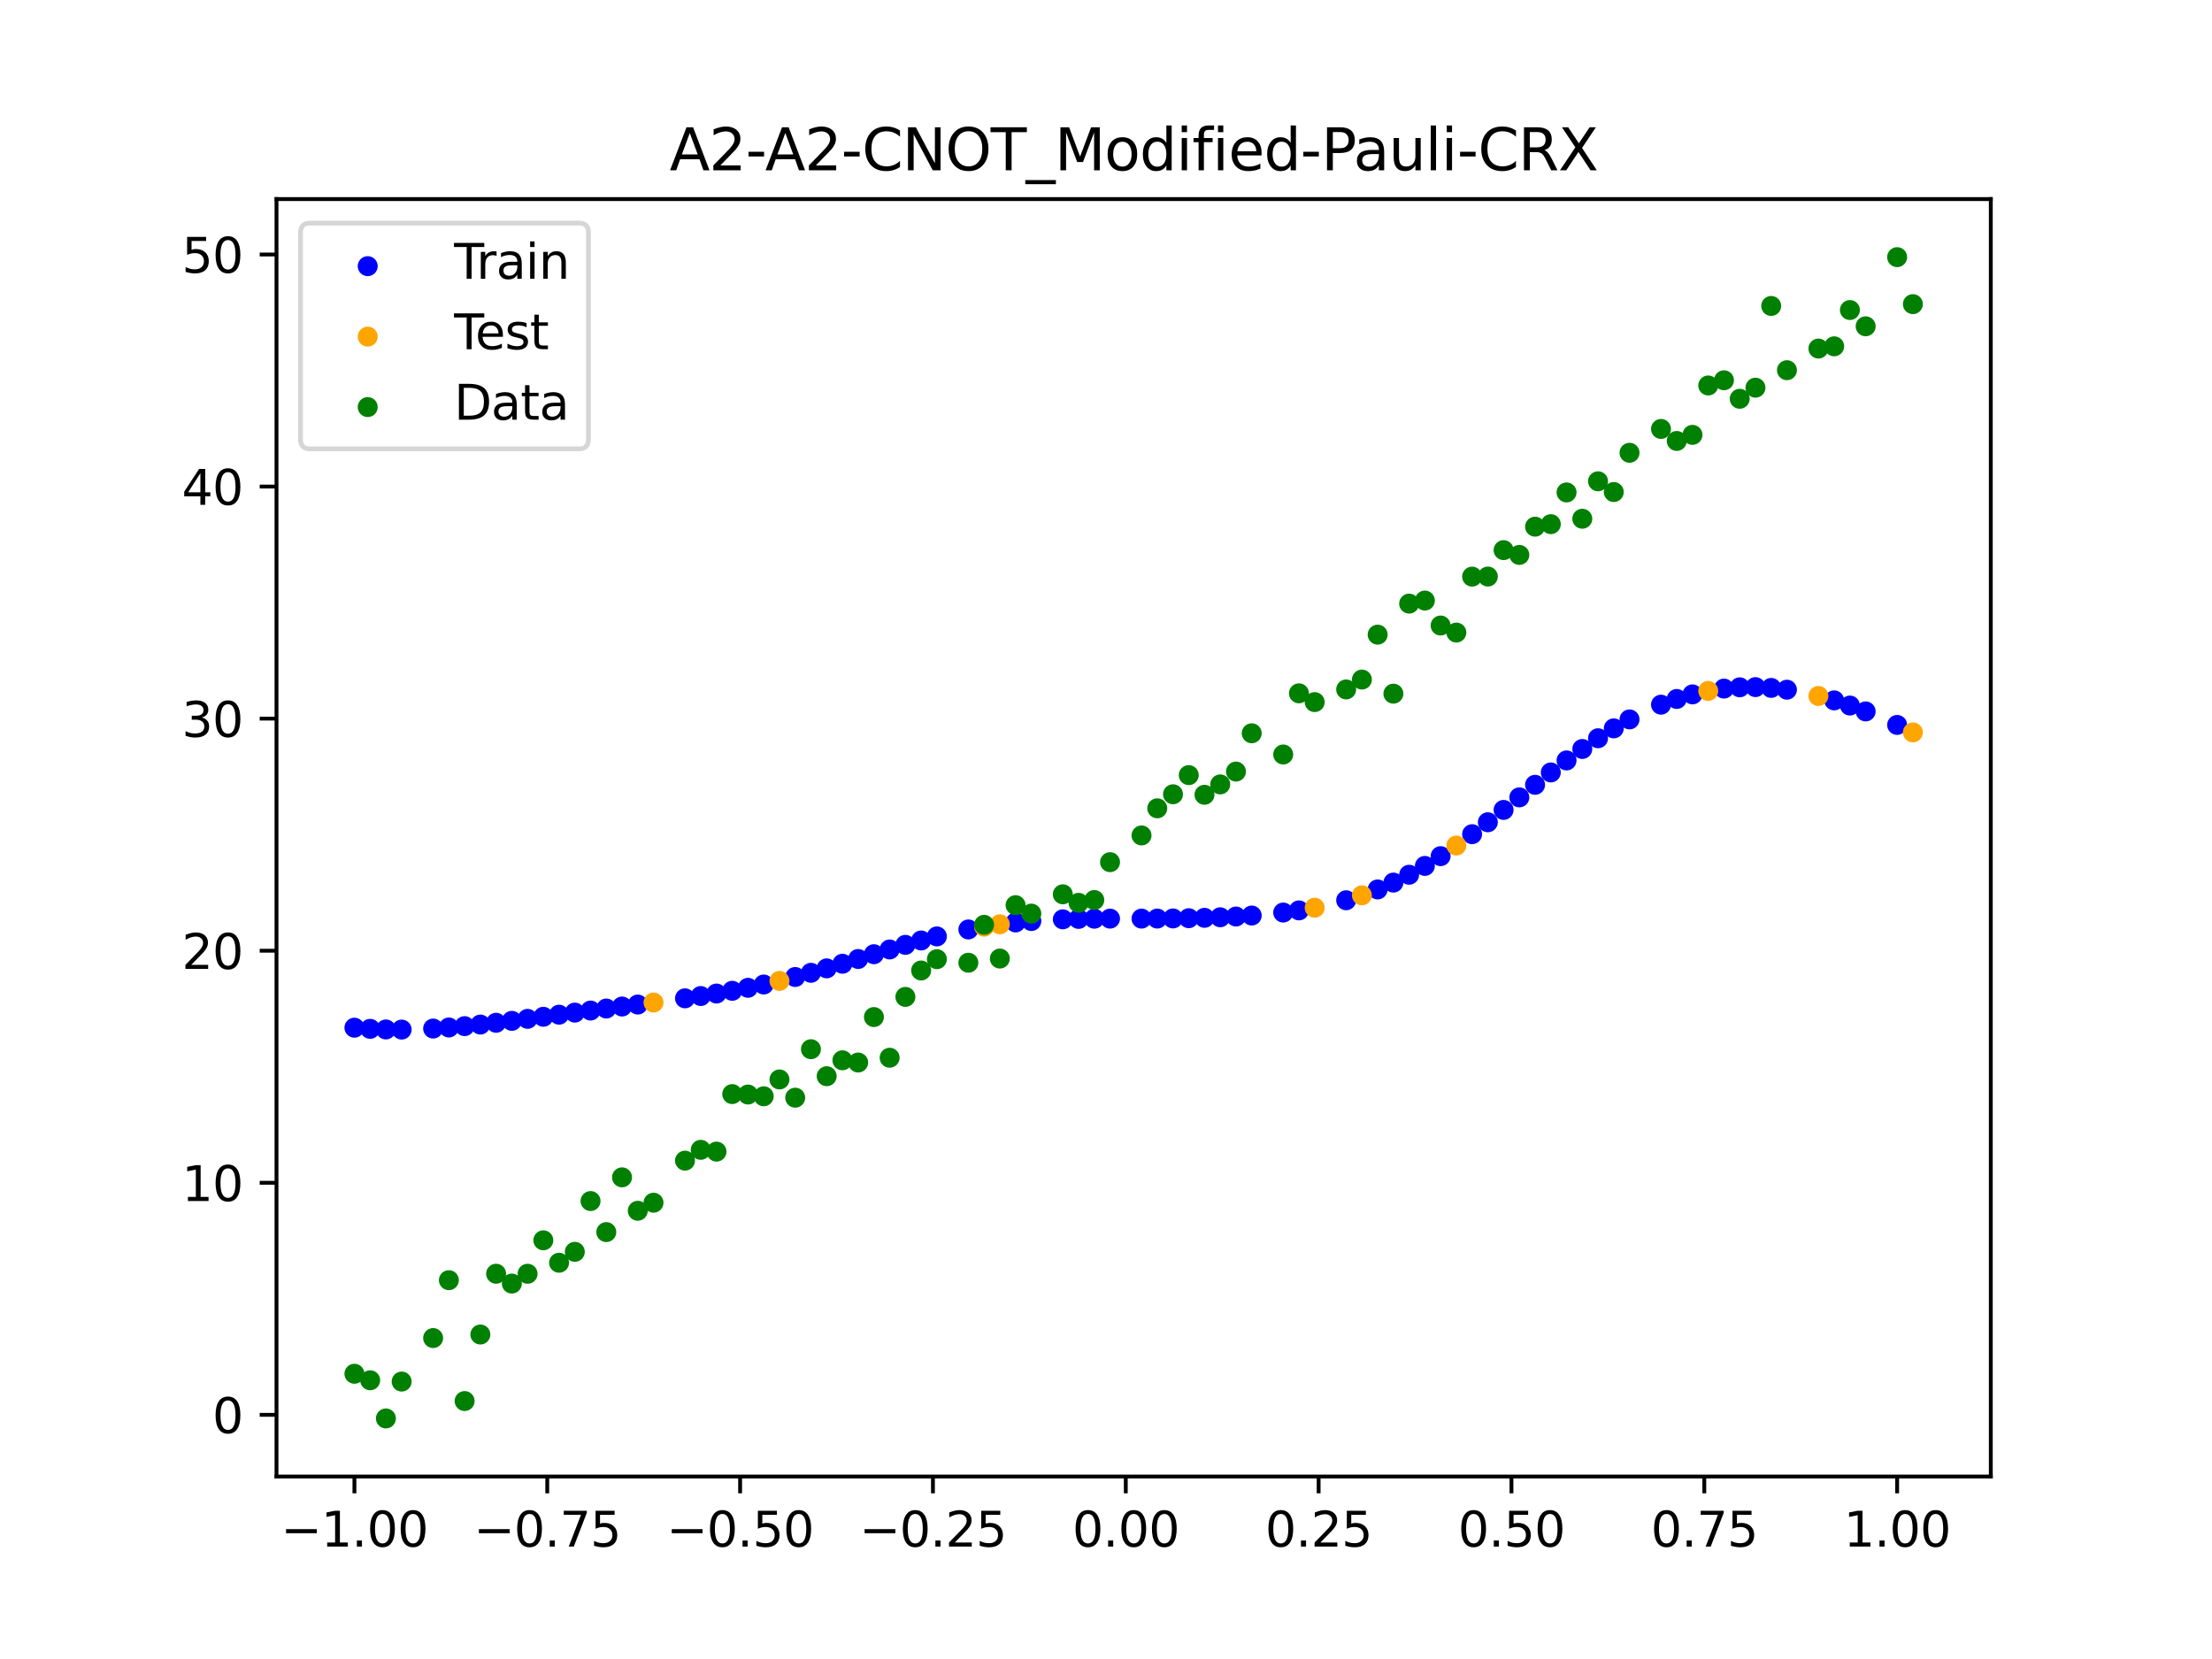<?xml version="1.0" encoding="utf-8" standalone="no"?>
<!DOCTYPE svg PUBLIC "-//W3C//DTD SVG 1.1//EN"
  "http://www.w3.org/Graphics/SVG/1.1/DTD/svg11.dtd">
<svg xmlns:xlink="http://www.w3.org/1999/xlink" width="460.8pt" height="345.6pt" viewBox="0 0 460.8 345.6" xmlns="http://www.w3.org/2000/svg" version="1.1">
 <defs>
  <style type="text/css">*{stroke-linejoin: round; stroke-linecap: butt}</style>
 </defs>
 <g id="figure_1">
  <g id="patch_1">
   <path d="M 0 345.6 
L 460.8 345.6 
L 460.8 0 
L 0 0 
z
" style="fill: #ffffff"/>
  </g>
  <g id="axes_1">
   <g id="patch_2">
    <path d="M 57.6 307.584 
L 414.72 307.584 
L 414.72 41.472 
L 57.6 41.472 
z
" style="fill: #ffffff"/>
   </g>
   <g id="PathCollection_1">
    <defs>
     <path id="m5cc38543f6" d="M 0 1.581 
C 0.419 1.581 0.822 1.415 1.118 1.118 
C 1.415 0.822 1.581 0.419 1.581 0 
C 1.581 -0.419 1.415 -0.822 1.118 -1.118 
C 0.822 -1.415 0.419 -1.581 0 -1.581 
C -0.419 -1.581 -0.822 -1.415 -1.118 -1.118 
C -1.415 -0.822 -1.581 -0.419 -1.581 0 
C -1.581 0.419 -1.415 0.822 -1.118 1.118 
C -0.822 1.415 -0.419 1.581 0 1.581 
z
" style="stroke: #0000ff"/>
    </defs>
    <g clip-path="url(#p3a011a8511)">
     <use xlink:href="#m5cc38543f6" x="145.978" y="207.491" style="fill: #0000ff; stroke: #0000ff"/>
     <use xlink:href="#m5cc38543f6" x="323.062" y="160.913" style="fill: #0000ff; stroke: #0000ff"/>
     <use xlink:href="#m5cc38543f6" x="267.314" y="190.099" style="fill: #0000ff; stroke: #0000ff"/>
     <use xlink:href="#m5cc38543f6" x="270.593" y="189.653" style="fill: #0000ff; stroke: #0000ff"/>
     <use xlink:href="#m5cc38543f6" x="329.621" y="156.028" style="fill: #0000ff; stroke: #0000ff"/>
     <use xlink:href="#m5cc38543f6" x="221.403" y="191.512" style="fill: #0000ff; stroke: #0000ff"/>
     <use xlink:href="#m5cc38543f6" x="260.755" y="190.722" style="fill: #0000ff; stroke: #0000ff"/>
     <use xlink:href="#m5cc38543f6" x="385.37" y="146.978" style="fill: #0000ff; stroke: #0000ff"/>
     <use xlink:href="#m5cc38543f6" x="237.8" y="191.363" style="fill: #0000ff; stroke: #0000ff"/>
     <use xlink:href="#m5cc38543f6" x="313.224" y="168.722" style="fill: #0000ff; stroke: #0000ff"/>
     <use xlink:href="#m5cc38543f6" x="336.18" y="151.73" style="fill: #0000ff; stroke: #0000ff"/>
     <use xlink:href="#m5cc38543f6" x="254.196" y="191.086" style="fill: #0000ff; stroke: #0000ff"/>
     <use xlink:href="#m5cc38543f6" x="349.297" y="145.607" style="fill: #0000ff; stroke: #0000ff"/>
     <use xlink:href="#m5cc38543f6" x="182.051" y="198.779" style="fill: #0000ff; stroke: #0000ff"/>
     <use xlink:href="#m5cc38543f6" x="250.917" y="191.2" style="fill: #0000ff; stroke: #0000ff"/>
     <use xlink:href="#m5cc38543f6" x="280.431" y="187.54" style="fill: #0000ff; stroke: #0000ff"/>
     <use xlink:href="#m5cc38543f6" x="103.347" y="213.063" style="fill: #0000ff; stroke: #0000ff"/>
     <use xlink:href="#m5cc38543f6" x="126.302" y="210.095" style="fill: #0000ff; stroke: #0000ff"/>
     <use xlink:href="#m5cc38543f6" x="123.023" y="210.516" style="fill: #0000ff; stroke: #0000ff"/>
     <use xlink:href="#m5cc38543f6" x="116.464" y="211.378" style="fill: #0000ff; stroke: #0000ff"/>
     <use xlink:href="#m5cc38543f6" x="306.666" y="173.776" style="fill: #0000ff; stroke: #0000ff"/>
     <use xlink:href="#m5cc38543f6" x="211.565" y="192.162" style="fill: #0000ff; stroke: #0000ff"/>
     <use xlink:href="#m5cc38543f6" x="155.816" y="205.778" style="fill: #0000ff; stroke: #0000ff"/>
     <use xlink:href="#m5cc38543f6" x="77.112" y="214.327" style="fill: #0000ff; stroke: #0000ff"/>
     <use xlink:href="#m5cc38543f6" x="244.358" y="191.328" style="fill: #0000ff; stroke: #0000ff"/>
     <use xlink:href="#m5cc38543f6" x="362.415" y="143.182" style="fill: #0000ff; stroke: #0000ff"/>
     <use xlink:href="#m5cc38543f6" x="382.091" y="145.901" style="fill: #0000ff; stroke: #0000ff"/>
     <use xlink:href="#m5cc38543f6" x="96.788" y="213.764" style="fill: #0000ff; stroke: #0000ff"/>
     <use xlink:href="#m5cc38543f6" x="201.727" y="193.62" style="fill: #0000ff; stroke: #0000ff"/>
     <use xlink:href="#m5cc38543f6" x="119.743" y="210.945" style="fill: #0000ff; stroke: #0000ff"/>
     <use xlink:href="#m5cc38543f6" x="149.258" y="206.972" style="fill: #0000ff; stroke: #0000ff"/>
     <use xlink:href="#m5cc38543f6" x="300.107" y="178.352" style="fill: #0000ff; stroke: #0000ff"/>
     <use xlink:href="#m5cc38543f6" x="293.548" y="182.225" style="fill: #0000ff; stroke: #0000ff"/>
     <use xlink:href="#m5cc38543f6" x="231.241" y="191.366" style="fill: #0000ff; stroke: #0000ff"/>
     <use xlink:href="#m5cc38543f6" x="109.905" y="212.245" style="fill: #0000ff; stroke: #0000ff"/>
     <use xlink:href="#m5cc38543f6" x="165.654" y="203.526" style="fill: #0000ff; stroke: #0000ff"/>
     <use xlink:href="#m5cc38543f6" x="319.783" y="163.491" style="fill: #0000ff; stroke: #0000ff"/>
     <use xlink:href="#m5cc38543f6" x="368.973" y="143.305" style="fill: #0000ff; stroke: #0000ff"/>
     <use xlink:href="#m5cc38543f6" x="316.504" y="166.108" style="fill: #0000ff; stroke: #0000ff"/>
     <use xlink:href="#m5cc38543f6" x="257.476" y="190.93" style="fill: #0000ff; stroke: #0000ff"/>
     <use xlink:href="#m5cc38543f6" x="172.213" y="201.728" style="fill: #0000ff; stroke: #0000ff"/>
     <use xlink:href="#m5cc38543f6" x="346.018" y="146.796" style="fill: #0000ff; stroke: #0000ff"/>
     <use xlink:href="#m5cc38543f6" x="80.391" y="214.455" style="fill: #0000ff; stroke: #0000ff"/>
     <use xlink:href="#m5cc38543f6" x="372.253" y="143.675" style="fill: #0000ff; stroke: #0000ff"/>
     <use xlink:href="#m5cc38543f6" x="168.934" y="202.653" style="fill: #0000ff; stroke: #0000ff"/>
     <use xlink:href="#m5cc38543f6" x="195.168" y="195.071" style="fill: #0000ff; stroke: #0000ff"/>
     <use xlink:href="#m5cc38543f6" x="152.537" y="206.403" style="fill: #0000ff; stroke: #0000ff"/>
     <use xlink:href="#m5cc38543f6" x="73.833" y="214.087" style="fill: #0000ff; stroke: #0000ff"/>
     <use xlink:href="#m5cc38543f6" x="290.269" y="183.859" style="fill: #0000ff; stroke: #0000ff"/>
     <use xlink:href="#m5cc38543f6" x="175.492" y="200.765" style="fill: #0000ff; stroke: #0000ff"/>
     <use xlink:href="#m5cc38543f6" x="241.079" y="191.353" style="fill: #0000ff; stroke: #0000ff"/>
     <use xlink:href="#m5cc38543f6" x="296.828" y="180.386" style="fill: #0000ff; stroke: #0000ff"/>
     <use xlink:href="#m5cc38543f6" x="227.962" y="191.383" style="fill: #0000ff; stroke: #0000ff"/>
     <use xlink:href="#m5cc38543f6" x="395.208" y="151.014" style="fill: #0000ff; stroke: #0000ff"/>
     <use xlink:href="#m5cc38543f6" x="178.772" y="199.776" style="fill: #0000ff; stroke: #0000ff"/>
     <use xlink:href="#m5cc38543f6" x="142.699" y="207.97" style="fill: #0000ff; stroke: #0000ff"/>
     <use xlink:href="#m5cc38543f6" x="132.861" y="209.265" style="fill: #0000ff; stroke: #0000ff"/>
     <use xlink:href="#m5cc38543f6" x="188.61" y="196.832" style="fill: #0000ff; stroke: #0000ff"/>
     <use xlink:href="#m5cc38543f6" x="100.067" y="213.433" style="fill: #0000ff; stroke: #0000ff"/>
     <use xlink:href="#m5cc38543f6" x="359.135" y="143.445" style="fill: #0000ff; stroke: #0000ff"/>
     <use xlink:href="#m5cc38543f6" x="214.844" y="191.867" style="fill: #0000ff; stroke: #0000ff"/>
     <use xlink:href="#m5cc38543f6" x="365.694" y="143.138" style="fill: #0000ff; stroke: #0000ff"/>
     <use xlink:href="#m5cc38543f6" x="90.229" y="214.265" style="fill: #0000ff; stroke: #0000ff"/>
     <use xlink:href="#m5cc38543f6" x="352.577" y="144.653" style="fill: #0000ff; stroke: #0000ff"/>
     <use xlink:href="#m5cc38543f6" x="129.581" y="209.678" style="fill: #0000ff; stroke: #0000ff"/>
     <use xlink:href="#m5cc38543f6" x="339.459" y="149.867" style="fill: #0000ff; stroke: #0000ff"/>
     <use xlink:href="#m5cc38543f6" x="185.33" y="197.791" style="fill: #0000ff; stroke: #0000ff"/>
     <use xlink:href="#m5cc38543f6" x="326.342" y="158.413" style="fill: #0000ff; stroke: #0000ff"/>
     <use xlink:href="#m5cc38543f6" x="388.649" y="148.2" style="fill: #0000ff; stroke: #0000ff"/>
     <use xlink:href="#m5cc38543f6" x="159.096" y="205.091" style="fill: #0000ff; stroke: #0000ff"/>
     <use xlink:href="#m5cc38543f6" x="83.671" y="214.481" style="fill: #0000ff; stroke: #0000ff"/>
     <use xlink:href="#m5cc38543f6" x="224.682" y="191.426" style="fill: #0000ff; stroke: #0000ff"/>
     <use xlink:href="#m5cc38543f6" x="113.185" y="211.814" style="fill: #0000ff; stroke: #0000ff"/>
     <use xlink:href="#m5cc38543f6" x="93.509" y="214.045" style="fill: #0000ff; stroke: #0000ff"/>
     <use xlink:href="#m5cc38543f6" x="106.626" y="212.664" style="fill: #0000ff; stroke: #0000ff"/>
     <use xlink:href="#m5cc38543f6" x="247.638" y="191.279" style="fill: #0000ff; stroke: #0000ff"/>
     <use xlink:href="#m5cc38543f6" x="309.945" y="171.291" style="fill: #0000ff; stroke: #0000ff"/>
     <use xlink:href="#m5cc38543f6" x="286.99" y="185.286" style="fill: #0000ff; stroke: #0000ff"/>
     <use xlink:href="#m5cc38543f6" x="191.889" y="195.92" style="fill: #0000ff; stroke: #0000ff"/>
     <use xlink:href="#m5cc38543f6" x="332.9" y="153.791" style="fill: #0000ff; stroke: #0000ff"/>
    </g>
   </g>
   <g id="PathCollection_2">
    <defs>
     <path id="mfb4b587a66" d="M 0 1.581 
C 0.419 1.581 0.822 1.415 1.118 1.118 
C 1.415 0.822 1.581 0.419 1.581 0 
C 1.581 -0.419 1.415 -0.822 1.118 -1.118 
C 0.822 -1.415 0.419 -1.581 0 -1.581 
C -0.419 -1.581 -0.822 -1.415 -1.118 -1.118 
C -1.415 -0.822 -1.581 -0.419 -1.581 0 
C -1.581 0.419 -1.415 0.822 -1.118 1.118 
C -0.822 1.415 -0.419 1.581 0 1.581 
z
" style="stroke: #ffa500"/>
    </defs>
    <g clip-path="url(#p3a011a8511)">
     <use xlink:href="#mfb4b587a66" x="205.006" y="193.035" style="fill: #ffa500; stroke: #ffa500"/>
     <use xlink:href="#mfb4b587a66" x="162.375" y="204.34" style="fill: #ffa500; stroke: #ffa500"/>
     <use xlink:href="#mfb4b587a66" x="208.286" y="192.55" style="fill: #ffa500; stroke: #ffa500"/>
     <use xlink:href="#mfb4b587a66" x="283.71" y="186.509" style="fill: #ffa500; stroke: #ffa500"/>
     <use xlink:href="#mfb4b587a66" x="378.811" y="144.984" style="fill: #ffa500; stroke: #ffa500"/>
     <use xlink:href="#mfb4b587a66" x="136.14" y="208.847" style="fill: #ffa500; stroke: #ffa500"/>
     <use xlink:href="#mfb4b587a66" x="355.856" y="143.934" style="fill: #ffa500; stroke: #ffa500"/>
     <use xlink:href="#mfb4b587a66" x="273.872" y="189.092" style="fill: #ffa500; stroke: #ffa500"/>
     <use xlink:href="#mfb4b587a66" x="303.386" y="176.14" style="fill: #ffa500; stroke: #ffa500"/>
     <use xlink:href="#mfb4b587a66" x="398.487" y="152.57" style="fill: #ffa500; stroke: #ffa500"/>
    </g>
   </g>
   <g id="PathCollection_3">
    <defs>
     <path id="m5d4676bceb" d="M 0 1.581 
C 0.419 1.581 0.822 1.415 1.118 1.118 
C 1.415 0.822 1.581 0.419 1.581 0 
C 1.581 -0.419 1.415 -0.822 1.118 -1.118 
C 0.822 -1.415 0.419 -1.581 0 -1.581 
C -0.419 -1.581 -0.822 -1.415 -1.118 -1.118 
C -1.415 -0.822 -1.581 -0.419 -1.581 0 
C -1.581 0.419 -1.415 0.822 -1.118 1.118 
C -0.822 1.415 -0.419 1.581 0 1.581 
z
" style="stroke: #008000"/>
    </defs>
    <g clip-path="url(#p3a011a8511)">
     <use xlink:href="#m5d4676bceb" x="145.978" y="239.529" style="fill: #008000; stroke: #008000"/>
     <use xlink:href="#m5d4676bceb" x="323.062" y="109.191" style="fill: #008000; stroke: #008000"/>
     <use xlink:href="#m5d4676bceb" x="267.314" y="157.174" style="fill: #008000; stroke: #008000"/>
     <use xlink:href="#m5d4676bceb" x="270.593" y="144.432" style="fill: #008000; stroke: #008000"/>
     <use xlink:href="#m5d4676bceb" x="329.621" y="108.064" style="fill: #008000; stroke: #008000"/>
     <use xlink:href="#m5d4676bceb" x="221.403" y="186.297" style="fill: #008000; stroke: #008000"/>
     <use xlink:href="#m5d4676bceb" x="260.755" y="152.753" style="fill: #008000; stroke: #008000"/>
     <use xlink:href="#m5d4676bceb" x="385.37" y="64.585" style="fill: #008000; stroke: #008000"/>
     <use xlink:href="#m5d4676bceb" x="237.8" y="174.037" style="fill: #008000; stroke: #008000"/>
     <use xlink:href="#m5d4676bceb" x="313.224" y="114.603" style="fill: #008000; stroke: #008000"/>
     <use xlink:href="#m5d4676bceb" x="336.18" y="102.499" style="fill: #008000; stroke: #008000"/>
     <use xlink:href="#m5d4676bceb" x="254.196" y="163.405" style="fill: #008000; stroke: #008000"/>
     <use xlink:href="#m5d4676bceb" x="349.297" y="91.859" style="fill: #008000; stroke: #008000"/>
     <use xlink:href="#m5d4676bceb" x="182.051" y="211.87" style="fill: #008000; stroke: #008000"/>
     <use xlink:href="#m5d4676bceb" x="250.917" y="165.566" style="fill: #008000; stroke: #008000"/>
     <use xlink:href="#m5d4676bceb" x="280.431" y="143.622" style="fill: #008000; stroke: #008000"/>
     <use xlink:href="#m5d4676bceb" x="103.347" y="265.342" style="fill: #008000; stroke: #008000"/>
     <use xlink:href="#m5d4676bceb" x="126.302" y="256.668" style="fill: #008000; stroke: #008000"/>
     <use xlink:href="#m5d4676bceb" x="123.023" y="250.202" style="fill: #008000; stroke: #008000"/>
     <use xlink:href="#m5d4676bceb" x="116.464" y="263.053" style="fill: #008000; stroke: #008000"/>
     <use xlink:href="#m5d4676bceb" x="306.666" y="120.12" style="fill: #008000; stroke: #008000"/>
     <use xlink:href="#m5d4676bceb" x="211.565" y="188.561" style="fill: #008000; stroke: #008000"/>
     <use xlink:href="#m5d4676bceb" x="155.816" y="228.009" style="fill: #008000; stroke: #008000"/>
     <use xlink:href="#m5d4676bceb" x="77.112" y="287.537" style="fill: #008000; stroke: #008000"/>
     <use xlink:href="#m5d4676bceb" x="244.358" y="165.462" style="fill: #008000; stroke: #008000"/>
     <use xlink:href="#m5d4676bceb" x="362.415" y="83.074" style="fill: #008000; stroke: #008000"/>
     <use xlink:href="#m5d4676bceb" x="382.091" y="72.145" style="fill: #008000; stroke: #008000"/>
     <use xlink:href="#m5d4676bceb" x="96.788" y="291.863" style="fill: #008000; stroke: #008000"/>
     <use xlink:href="#m5d4676bceb" x="201.727" y="200.555" style="fill: #008000; stroke: #008000"/>
     <use xlink:href="#m5d4676bceb" x="119.743" y="260.777" style="fill: #008000; stroke: #008000"/>
     <use xlink:href="#m5d4676bceb" x="149.258" y="239.901" style="fill: #008000; stroke: #008000"/>
     <use xlink:href="#m5d4676bceb" x="300.107" y="130.306" style="fill: #008000; stroke: #008000"/>
     <use xlink:href="#m5d4676bceb" x="293.548" y="125.746" style="fill: #008000; stroke: #008000"/>
     <use xlink:href="#m5d4676bceb" x="231.241" y="179.605" style="fill: #008000; stroke: #008000"/>
     <use xlink:href="#m5d4676bceb" x="109.905" y="265.348" style="fill: #008000; stroke: #008000"/>
     <use xlink:href="#m5d4676bceb" x="165.654" y="228.669" style="fill: #008000; stroke: #008000"/>
     <use xlink:href="#m5d4676bceb" x="319.783" y="109.715" style="fill: #008000; stroke: #008000"/>
     <use xlink:href="#m5d4676bceb" x="368.973" y="63.734" style="fill: #008000; stroke: #008000"/>
     <use xlink:href="#m5d4676bceb" x="316.504" y="115.599" style="fill: #008000; stroke: #008000"/>
     <use xlink:href="#m5d4676bceb" x="257.476" y="160.733" style="fill: #008000; stroke: #008000"/>
     <use xlink:href="#m5d4676bceb" x="172.213" y="224.194" style="fill: #008000; stroke: #008000"/>
     <use xlink:href="#m5d4676bceb" x="346.018" y="89.354" style="fill: #008000; stroke: #008000"/>
     <use xlink:href="#m5d4676bceb" x="80.391" y="295.488" style="fill: #008000; stroke: #008000"/>
     <use xlink:href="#m5d4676bceb" x="372.253" y="77.119" style="fill: #008000; stroke: #008000"/>
     <use xlink:href="#m5d4676bceb" x="168.934" y="218.569" style="fill: #008000; stroke: #008000"/>
     <use xlink:href="#m5d4676bceb" x="195.168" y="199.815" style="fill: #008000; stroke: #008000"/>
     <use xlink:href="#m5d4676bceb" x="152.537" y="227.917" style="fill: #008000; stroke: #008000"/>
     <use xlink:href="#m5d4676bceb" x="73.833" y="286.179" style="fill: #008000; stroke: #008000"/>
     <use xlink:href="#m5d4676bceb" x="290.269" y="144.503" style="fill: #008000; stroke: #008000"/>
     <use xlink:href="#m5d4676bceb" x="175.492" y="220.878" style="fill: #008000; stroke: #008000"/>
     <use xlink:href="#m5d4676bceb" x="241.079" y="168.385" style="fill: #008000; stroke: #008000"/>
     <use xlink:href="#m5d4676bceb" x="296.828" y="125.107" style="fill: #008000; stroke: #008000"/>
     <use xlink:href="#m5d4676bceb" x="227.962" y="187.489" style="fill: #008000; stroke: #008000"/>
     <use xlink:href="#m5d4676bceb" x="395.208" y="53.568" style="fill: #008000; stroke: #008000"/>
     <use xlink:href="#m5d4676bceb" x="178.772" y="221.344" style="fill: #008000; stroke: #008000"/>
     <use xlink:href="#m5d4676bceb" x="142.699" y="241.781" style="fill: #008000; stroke: #008000"/>
     <use xlink:href="#m5d4676bceb" x="132.861" y="252.224" style="fill: #008000; stroke: #008000"/>
     <use xlink:href="#m5d4676bceb" x="188.61" y="207.669" style="fill: #008000; stroke: #008000"/>
     <use xlink:href="#m5d4676bceb" x="100.067" y="278.004" style="fill: #008000; stroke: #008000"/>
     <use xlink:href="#m5d4676bceb" x="359.135" y="79.219" style="fill: #008000; stroke: #008000"/>
     <use xlink:href="#m5d4676bceb" x="214.844" y="190.32" style="fill: #008000; stroke: #008000"/>
     <use xlink:href="#m5d4676bceb" x="365.694" y="80.761" style="fill: #008000; stroke: #008000"/>
     <use xlink:href="#m5d4676bceb" x="90.229" y="278.74" style="fill: #008000; stroke: #008000"/>
     <use xlink:href="#m5d4676bceb" x="352.577" y="90.59" style="fill: #008000; stroke: #008000"/>
     <use xlink:href="#m5d4676bceb" x="129.581" y="245.264" style="fill: #008000; stroke: #008000"/>
     <use xlink:href="#m5d4676bceb" x="339.459" y="94.322" style="fill: #008000; stroke: #008000"/>
     <use xlink:href="#m5d4676bceb" x="185.33" y="220.345" style="fill: #008000; stroke: #008000"/>
     <use xlink:href="#m5d4676bceb" x="326.342" y="102.583" style="fill: #008000; stroke: #008000"/>
     <use xlink:href="#m5d4676bceb" x="388.649" y="67.974" style="fill: #008000; stroke: #008000"/>
     <use xlink:href="#m5d4676bceb" x="159.096" y="228.374" style="fill: #008000; stroke: #008000"/>
     <use xlink:href="#m5d4676bceb" x="83.671" y="287.805" style="fill: #008000; stroke: #008000"/>
     <use xlink:href="#m5d4676bceb" x="224.682" y="188.075" style="fill: #008000; stroke: #008000"/>
     <use xlink:href="#m5d4676bceb" x="113.185" y="258.379" style="fill: #008000; stroke: #008000"/>
     <use xlink:href="#m5d4676bceb" x="93.509" y="266.684" style="fill: #008000; stroke: #008000"/>
     <use xlink:href="#m5d4676bceb" x="106.626" y="267.392" style="fill: #008000; stroke: #008000"/>
     <use xlink:href="#m5d4676bceb" x="247.638" y="161.47" style="fill: #008000; stroke: #008000"/>
     <use xlink:href="#m5d4676bceb" x="309.945" y="120.107" style="fill: #008000; stroke: #008000"/>
     <use xlink:href="#m5d4676bceb" x="286.99" y="132.208" style="fill: #008000; stroke: #008000"/>
     <use xlink:href="#m5d4676bceb" x="191.889" y="202.171" style="fill: #008000; stroke: #008000"/>
     <use xlink:href="#m5d4676bceb" x="332.9" y="100.262" style="fill: #008000; stroke: #008000"/>
    </g>
   </g>
   <g id="PathCollection_4">
    <g clip-path="url(#p3a011a8511)">
     <use xlink:href="#m5d4676bceb" x="205.006" y="192.657" style="fill: #008000; stroke: #008000"/>
     <use xlink:href="#m5d4676bceb" x="162.375" y="224.867" style="fill: #008000; stroke: #008000"/>
     <use xlink:href="#m5d4676bceb" x="208.286" y="199.684" style="fill: #008000; stroke: #008000"/>
     <use xlink:href="#m5d4676bceb" x="283.71" y="141.563" style="fill: #008000; stroke: #008000"/>
     <use xlink:href="#m5d4676bceb" x="378.811" y="72.613" style="fill: #008000; stroke: #008000"/>
     <use xlink:href="#m5d4676bceb" x="136.14" y="250.548" style="fill: #008000; stroke: #008000"/>
     <use xlink:href="#m5d4676bceb" x="355.856" y="80.3" style="fill: #008000; stroke: #008000"/>
     <use xlink:href="#m5d4676bceb" x="273.872" y="146.262" style="fill: #008000; stroke: #008000"/>
     <use xlink:href="#m5d4676bceb" x="303.386" y="131.774" style="fill: #008000; stroke: #008000"/>
     <use xlink:href="#m5d4676bceb" x="398.487" y="63.357" style="fill: #008000; stroke: #008000"/>
    </g>
   </g>
   <g id="matplotlib.axis_1">
    <g id="xtick_1">
     <g id="line2d_1">
      <defs>
       <path id="m4897dbfb20" d="M 0 0 
L 0 3.5 
" style="stroke: #000000; stroke-width: 0.8"/>
      </defs>
      <g>
       <use xlink:href="#m4897dbfb20" x="73.833" y="307.584" style="stroke: #000000; stroke-width: 0.8"/>
      </g>
     </g>
     <g id="text_1">
      <!-- −1.00 -->
      <g transform="translate(58.51 322.182) scale(0.1 -0.1)">
       <defs>
        <path id="DejaVuSans-2212" d="M 678 2272 
L 4684 2272 
L 4684 1741 
L 678 1741 
L 678 2272 
z
" transform="scale(0.016)"/>
        <path id="DejaVuSans-31" d="M 794 531 
L 1825 531 
L 1825 4091 
L 703 3866 
L 703 4441 
L 1819 4666 
L 2450 4666 
L 2450 531 
L 3481 531 
L 3481 0 
L 794 0 
L 794 531 
z
" transform="scale(0.016)"/>
        <path id="DejaVuSans-2e" d="M 684 794 
L 1344 794 
L 1344 0 
L 684 0 
L 684 794 
z
" transform="scale(0.016)"/>
        <path id="DejaVuSans-30" d="M 2034 4250 
Q 1547 4250 1301 3770 
Q 1056 3291 1056 2328 
Q 1056 1369 1301 889 
Q 1547 409 2034 409 
Q 2525 409 2770 889 
Q 3016 1369 3016 2328 
Q 3016 3291 2770 3770 
Q 2525 4250 2034 4250 
z
M 2034 4750 
Q 2819 4750 3233 4129 
Q 3647 3509 3647 2328 
Q 3647 1150 3233 529 
Q 2819 -91 2034 -91 
Q 1250 -91 836 529 
Q 422 1150 422 2328 
Q 422 3509 836 4129 
Q 1250 4750 2034 4750 
z
" transform="scale(0.016)"/>
       </defs>
       <use xlink:href="#DejaVuSans-2212"/>
       <use xlink:href="#DejaVuSans-31" x="83.789"/>
       <use xlink:href="#DejaVuSans-2e" x="147.412"/>
       <use xlink:href="#DejaVuSans-30" x="179.199"/>
       <use xlink:href="#DejaVuSans-30" x="242.822"/>
      </g>
     </g>
    </g>
    <g id="xtick_2">
     <g id="line2d_2">
      <g>
       <use xlink:href="#m4897dbfb20" x="114.005" y="307.584" style="stroke: #000000; stroke-width: 0.8"/>
      </g>
     </g>
     <g id="text_2">
      <!-- −0.75 -->
      <g transform="translate(98.682 322.182) scale(0.1 -0.1)">
       <defs>
        <path id="DejaVuSans-37" d="M 525 4666 
L 3525 4666 
L 3525 4397 
L 1831 0 
L 1172 0 
L 2766 4134 
L 525 4134 
L 525 4666 
z
" transform="scale(0.016)"/>
        <path id="DejaVuSans-35" d="M 691 4666 
L 3169 4666 
L 3169 4134 
L 1269 4134 
L 1269 2991 
Q 1406 3038 1543 3061 
Q 1681 3084 1819 3084 
Q 2600 3084 3056 2656 
Q 3513 2228 3513 1497 
Q 3513 744 3044 326 
Q 2575 -91 1722 -91 
Q 1428 -91 1123 -41 
Q 819 9 494 109 
L 494 744 
Q 775 591 1075 516 
Q 1375 441 1709 441 
Q 2250 441 2565 725 
Q 2881 1009 2881 1497 
Q 2881 1984 2565 2268 
Q 2250 2553 1709 2553 
Q 1456 2553 1204 2497 
Q 953 2441 691 2322 
L 691 4666 
z
" transform="scale(0.016)"/>
       </defs>
       <use xlink:href="#DejaVuSans-2212"/>
       <use xlink:href="#DejaVuSans-30" x="83.789"/>
       <use xlink:href="#DejaVuSans-2e" x="147.412"/>
       <use xlink:href="#DejaVuSans-37" x="179.199"/>
       <use xlink:href="#DejaVuSans-35" x="242.822"/>
      </g>
     </g>
    </g>
    <g id="xtick_3">
     <g id="line2d_3">
      <g>
       <use xlink:href="#m4897dbfb20" x="154.177" y="307.584" style="stroke: #000000; stroke-width: 0.8"/>
      </g>
     </g>
     <g id="text_3">
      <!-- −0.50 -->
      <g transform="translate(138.854 322.182) scale(0.1 -0.1)">
       <use xlink:href="#DejaVuSans-2212"/>
       <use xlink:href="#DejaVuSans-30" x="83.789"/>
       <use xlink:href="#DejaVuSans-2e" x="147.412"/>
       <use xlink:href="#DejaVuSans-35" x="179.199"/>
       <use xlink:href="#DejaVuSans-30" x="242.822"/>
      </g>
     </g>
    </g>
    <g id="xtick_4">
     <g id="line2d_4">
      <g>
       <use xlink:href="#m4897dbfb20" x="194.348" y="307.584" style="stroke: #000000; stroke-width: 0.8"/>
      </g>
     </g>
     <g id="text_4">
      <!-- −0.25 -->
      <g transform="translate(179.026 322.182) scale(0.1 -0.1)">
       <defs>
        <path id="DejaVuSans-32" d="M 1228 531 
L 3431 531 
L 3431 0 
L 469 0 
L 469 531 
Q 828 903 1448 1529 
Q 2069 2156 2228 2338 
Q 2531 2678 2651 2914 
Q 2772 3150 2772 3378 
Q 2772 3750 2511 3984 
Q 2250 4219 1831 4219 
Q 1534 4219 1204 4116 
Q 875 4013 500 3803 
L 500 4441 
Q 881 4594 1212 4672 
Q 1544 4750 1819 4750 
Q 2544 4750 2975 4387 
Q 3406 4025 3406 3419 
Q 3406 3131 3298 2873 
Q 3191 2616 2906 2266 
Q 2828 2175 2409 1742 
Q 1991 1309 1228 531 
z
" transform="scale(0.016)"/>
       </defs>
       <use xlink:href="#DejaVuSans-2212"/>
       <use xlink:href="#DejaVuSans-30" x="83.789"/>
       <use xlink:href="#DejaVuSans-2e" x="147.412"/>
       <use xlink:href="#DejaVuSans-32" x="179.199"/>
       <use xlink:href="#DejaVuSans-35" x="242.822"/>
      </g>
     </g>
    </g>
    <g id="xtick_5">
     <g id="line2d_5">
      <g>
       <use xlink:href="#m4897dbfb20" x="234.52" y="307.584" style="stroke: #000000; stroke-width: 0.8"/>
      </g>
     </g>
     <g id="text_5">
      <!-- 0.00 -->
      <g transform="translate(223.388 322.182) scale(0.1 -0.1)">
       <use xlink:href="#DejaVuSans-30"/>
       <use xlink:href="#DejaVuSans-2e" x="63.623"/>
       <use xlink:href="#DejaVuSans-30" x="95.41"/>
       <use xlink:href="#DejaVuSans-30" x="159.033"/>
      </g>
     </g>
    </g>
    <g id="xtick_6">
     <g id="line2d_6">
      <g>
       <use xlink:href="#m4897dbfb20" x="274.692" y="307.584" style="stroke: #000000; stroke-width: 0.8"/>
      </g>
     </g>
     <g id="text_6">
      <!-- 0.25 -->
      <g transform="translate(263.559 322.182) scale(0.1 -0.1)">
       <use xlink:href="#DejaVuSans-30"/>
       <use xlink:href="#DejaVuSans-2e" x="63.623"/>
       <use xlink:href="#DejaVuSans-32" x="95.41"/>
       <use xlink:href="#DejaVuSans-35" x="159.033"/>
      </g>
     </g>
    </g>
    <g id="xtick_7">
     <g id="line2d_7">
      <g>
       <use xlink:href="#m4897dbfb20" x="314.864" y="307.584" style="stroke: #000000; stroke-width: 0.8"/>
      </g>
     </g>
     <g id="text_7">
      <!-- 0.50 -->
      <g transform="translate(303.731 322.182) scale(0.1 -0.1)">
       <use xlink:href="#DejaVuSans-30"/>
       <use xlink:href="#DejaVuSans-2e" x="63.623"/>
       <use xlink:href="#DejaVuSans-35" x="95.41"/>
       <use xlink:href="#DejaVuSans-30" x="159.033"/>
      </g>
     </g>
    </g>
    <g id="xtick_8">
     <g id="line2d_8">
      <g>
       <use xlink:href="#m4897dbfb20" x="355.036" y="307.584" style="stroke: #000000; stroke-width: 0.8"/>
      </g>
     </g>
     <g id="text_8">
      <!-- 0.75 -->
      <g transform="translate(343.903 322.182) scale(0.1 -0.1)">
       <use xlink:href="#DejaVuSans-30"/>
       <use xlink:href="#DejaVuSans-2e" x="63.623"/>
       <use xlink:href="#DejaVuSans-37" x="95.41"/>
       <use xlink:href="#DejaVuSans-35" x="159.033"/>
      </g>
     </g>
    </g>
    <g id="xtick_9">
     <g id="line2d_9">
      <g>
       <use xlink:href="#m4897dbfb20" x="395.208" y="307.584" style="stroke: #000000; stroke-width: 0.8"/>
      </g>
     </g>
     <g id="text_9">
      <!-- 1.00 -->
      <g transform="translate(384.075 322.182) scale(0.1 -0.1)">
       <use xlink:href="#DejaVuSans-31"/>
       <use xlink:href="#DejaVuSans-2e" x="63.623"/>
       <use xlink:href="#DejaVuSans-30" x="95.41"/>
       <use xlink:href="#DejaVuSans-30" x="159.033"/>
      </g>
     </g>
    </g>
   </g>
   <g id="matplotlib.axis_2">
    <g id="ytick_1">
     <g id="line2d_10">
      <defs>
       <path id="m3816ee9527" d="M 0 0 
L -3.5 0 
" style="stroke: #000000; stroke-width: 0.8"/>
      </defs>
      <g>
       <use xlink:href="#m3816ee9527" x="57.6" y="294.735" style="stroke: #000000; stroke-width: 0.8"/>
      </g>
     </g>
     <g id="text_10">
      <!-- 0 -->
      <g transform="translate(44.237 298.534) scale(0.1 -0.1)">
       <use xlink:href="#DejaVuSans-30"/>
      </g>
     </g>
    </g>
    <g id="ytick_2">
     <g id="line2d_11">
      <g>
       <use xlink:href="#m3816ee9527" x="57.6" y="246.391" style="stroke: #000000; stroke-width: 0.8"/>
      </g>
     </g>
     <g id="text_11">
      <!-- 10 -->
      <g transform="translate(37.875 250.19) scale(0.1 -0.1)">
       <use xlink:href="#DejaVuSans-31"/>
       <use xlink:href="#DejaVuSans-30" x="63.623"/>
      </g>
     </g>
    </g>
    <g id="ytick_3">
     <g id="line2d_12">
      <g>
       <use xlink:href="#m3816ee9527" x="57.6" y="198.047" style="stroke: #000000; stroke-width: 0.8"/>
      </g>
     </g>
     <g id="text_12">
      <!-- 20 -->
      <g transform="translate(37.875 201.846) scale(0.1 -0.1)">
       <use xlink:href="#DejaVuSans-32"/>
       <use xlink:href="#DejaVuSans-30" x="63.623"/>
      </g>
     </g>
    </g>
    <g id="ytick_4">
     <g id="line2d_13">
      <g>
       <use xlink:href="#m3816ee9527" x="57.6" y="149.702" style="stroke: #000000; stroke-width: 0.8"/>
      </g>
     </g>
     <g id="text_13">
      <!-- 30 -->
      <g transform="translate(37.875 153.502) scale(0.1 -0.1)">
       <defs>
        <path id="DejaVuSans-33" d="M 2597 2516 
Q 3050 2419 3304 2112 
Q 3559 1806 3559 1356 
Q 3559 666 3084 287 
Q 2609 -91 1734 -91 
Q 1441 -91 1130 -33 
Q 819 25 488 141 
L 488 750 
Q 750 597 1062 519 
Q 1375 441 1716 441 
Q 2309 441 2620 675 
Q 2931 909 2931 1356 
Q 2931 1769 2642 2001 
Q 2353 2234 1838 2234 
L 1294 2234 
L 1294 2753 
L 1863 2753 
Q 2328 2753 2575 2939 
Q 2822 3125 2822 3475 
Q 2822 3834 2567 4026 
Q 2313 4219 1838 4219 
Q 1578 4219 1281 4162 
Q 984 4106 628 3988 
L 628 4550 
Q 988 4650 1302 4700 
Q 1616 4750 1894 4750 
Q 2613 4750 3031 4423 
Q 3450 4097 3450 3541 
Q 3450 3153 3228 2886 
Q 3006 2619 2597 2516 
z
" transform="scale(0.016)"/>
       </defs>
       <use xlink:href="#DejaVuSans-33"/>
       <use xlink:href="#DejaVuSans-30" x="63.623"/>
      </g>
     </g>
    </g>
    <g id="ytick_5">
     <g id="line2d_14">
      <g>
       <use xlink:href="#m3816ee9527" x="57.6" y="101.358" style="stroke: #000000; stroke-width: 0.8"/>
      </g>
     </g>
     <g id="text_14">
      <!-- 40 -->
      <g transform="translate(37.875 105.157) scale(0.1 -0.1)">
       <defs>
        <path id="DejaVuSans-34" d="M 2419 4116 
L 825 1625 
L 2419 1625 
L 2419 4116 
z
M 2253 4666 
L 3047 4666 
L 3047 1625 
L 3713 1625 
L 3713 1100 
L 3047 1100 
L 3047 0 
L 2419 0 
L 2419 1100 
L 313 1100 
L 313 1709 
L 2253 4666 
z
" transform="scale(0.016)"/>
       </defs>
       <use xlink:href="#DejaVuSans-34"/>
       <use xlink:href="#DejaVuSans-30" x="63.623"/>
      </g>
     </g>
    </g>
    <g id="ytick_6">
     <g id="line2d_15">
      <g>
       <use xlink:href="#m3816ee9527" x="57.6" y="53.014" style="stroke: #000000; stroke-width: 0.8"/>
      </g>
     </g>
     <g id="text_15">
      <!-- 50 -->
      <g transform="translate(37.875 56.813) scale(0.1 -0.1)">
       <use xlink:href="#DejaVuSans-35"/>
       <use xlink:href="#DejaVuSans-30" x="63.623"/>
      </g>
     </g>
    </g>
   </g>
   <g id="patch_3">
    <path d="M 57.6 307.584 
L 57.6 41.472 
" style="fill: none; stroke: #000000; stroke-width: 0.8; stroke-linejoin: miter; stroke-linecap: square"/>
   </g>
   <g id="patch_4">
    <path d="M 414.72 307.584 
L 414.72 41.472 
" style="fill: none; stroke: #000000; stroke-width: 0.8; stroke-linejoin: miter; stroke-linecap: square"/>
   </g>
   <g id="patch_5">
    <path d="M 57.6 307.584 
L 414.72 307.584 
" style="fill: none; stroke: #000000; stroke-width: 0.8; stroke-linejoin: miter; stroke-linecap: square"/>
   </g>
   <g id="patch_6">
    <path d="M 57.6 41.472 
L 414.72 41.472 
" style="fill: none; stroke: #000000; stroke-width: 0.8; stroke-linejoin: miter; stroke-linecap: square"/>
   </g>
   <g id="text_16">
    <!-- A2-A2-CNOT_Modified-Pauli-CRX -->
    <g transform="translate(139.493 35.472) scale(0.12 -0.12)">
     <defs>
      <path id="DejaVuSans-41" d="M 2188 4044 
L 1331 1722 
L 3047 1722 
L 2188 4044 
z
M 1831 4666 
L 2547 4666 
L 4325 0 
L 3669 0 
L 3244 1197 
L 1141 1197 
L 716 0 
L 50 0 
L 1831 4666 
z
" transform="scale(0.016)"/>
      <path id="DejaVuSans-2d" d="M 313 2009 
L 1997 2009 
L 1997 1497 
L 313 1497 
L 313 2009 
z
" transform="scale(0.016)"/>
      <path id="DejaVuSans-43" d="M 4122 4306 
L 4122 3641 
Q 3803 3938 3442 4084 
Q 3081 4231 2675 4231 
Q 1875 4231 1450 3742 
Q 1025 3253 1025 2328 
Q 1025 1406 1450 917 
Q 1875 428 2675 428 
Q 3081 428 3442 575 
Q 3803 722 4122 1019 
L 4122 359 
Q 3791 134 3420 21 
Q 3050 -91 2638 -91 
Q 1578 -91 968 557 
Q 359 1206 359 2328 
Q 359 3453 968 4101 
Q 1578 4750 2638 4750 
Q 3056 4750 3426 4639 
Q 3797 4528 4122 4306 
z
" transform="scale(0.016)"/>
      <path id="DejaVuSans-4e" d="M 628 4666 
L 1478 4666 
L 3547 763 
L 3547 4666 
L 4159 4666 
L 4159 0 
L 3309 0 
L 1241 3903 
L 1241 0 
L 628 0 
L 628 4666 
z
" transform="scale(0.016)"/>
      <path id="DejaVuSans-4f" d="M 2522 4238 
Q 1834 4238 1429 3725 
Q 1025 3213 1025 2328 
Q 1025 1447 1429 934 
Q 1834 422 2522 422 
Q 3209 422 3611 934 
Q 4013 1447 4013 2328 
Q 4013 3213 3611 3725 
Q 3209 4238 2522 4238 
z
M 2522 4750 
Q 3503 4750 4090 4092 
Q 4678 3434 4678 2328 
Q 4678 1225 4090 567 
Q 3503 -91 2522 -91 
Q 1538 -91 948 565 
Q 359 1222 359 2328 
Q 359 3434 948 4092 
Q 1538 4750 2522 4750 
z
" transform="scale(0.016)"/>
      <path id="DejaVuSans-54" d="M -19 4666 
L 3928 4666 
L 3928 4134 
L 2272 4134 
L 2272 0 
L 1638 0 
L 1638 4134 
L -19 4134 
L -19 4666 
z
" transform="scale(0.016)"/>
      <path id="DejaVuSans-5f" d="M 3263 -1063 
L 3263 -1509 
L -63 -1509 
L -63 -1063 
L 3263 -1063 
z
" transform="scale(0.016)"/>
      <path id="DejaVuSans-4d" d="M 628 4666 
L 1569 4666 
L 2759 1491 
L 3956 4666 
L 4897 4666 
L 4897 0 
L 4281 0 
L 4281 4097 
L 3078 897 
L 2444 897 
L 1241 4097 
L 1241 0 
L 628 0 
L 628 4666 
z
" transform="scale(0.016)"/>
      <path id="DejaVuSans-6f" d="M 1959 3097 
Q 1497 3097 1228 2736 
Q 959 2375 959 1747 
Q 959 1119 1226 758 
Q 1494 397 1959 397 
Q 2419 397 2687 759 
Q 2956 1122 2956 1747 
Q 2956 2369 2687 2733 
Q 2419 3097 1959 3097 
z
M 1959 3584 
Q 2709 3584 3137 3096 
Q 3566 2609 3566 1747 
Q 3566 888 3137 398 
Q 2709 -91 1959 -91 
Q 1206 -91 779 398 
Q 353 888 353 1747 
Q 353 2609 779 3096 
Q 1206 3584 1959 3584 
z
" transform="scale(0.016)"/>
      <path id="DejaVuSans-64" d="M 2906 2969 
L 2906 4863 
L 3481 4863 
L 3481 0 
L 2906 0 
L 2906 525 
Q 2725 213 2448 61 
Q 2172 -91 1784 -91 
Q 1150 -91 751 415 
Q 353 922 353 1747 
Q 353 2572 751 3078 
Q 1150 3584 1784 3584 
Q 2172 3584 2448 3432 
Q 2725 3281 2906 2969 
z
M 947 1747 
Q 947 1113 1208 752 
Q 1469 391 1925 391 
Q 2381 391 2643 752 
Q 2906 1113 2906 1747 
Q 2906 2381 2643 2742 
Q 2381 3103 1925 3103 
Q 1469 3103 1208 2742 
Q 947 2381 947 1747 
z
" transform="scale(0.016)"/>
      <path id="DejaVuSans-69" d="M 603 3500 
L 1178 3500 
L 1178 0 
L 603 0 
L 603 3500 
z
M 603 4863 
L 1178 4863 
L 1178 4134 
L 603 4134 
L 603 4863 
z
" transform="scale(0.016)"/>
      <path id="DejaVuSans-66" d="M 2375 4863 
L 2375 4384 
L 1825 4384 
Q 1516 4384 1395 4259 
Q 1275 4134 1275 3809 
L 1275 3500 
L 2222 3500 
L 2222 3053 
L 1275 3053 
L 1275 0 
L 697 0 
L 697 3053 
L 147 3053 
L 147 3500 
L 697 3500 
L 697 3744 
Q 697 4328 969 4595 
Q 1241 4863 1831 4863 
L 2375 4863 
z
" transform="scale(0.016)"/>
      <path id="DejaVuSans-65" d="M 3597 1894 
L 3597 1613 
L 953 1613 
Q 991 1019 1311 708 
Q 1631 397 2203 397 
Q 2534 397 2845 478 
Q 3156 559 3463 722 
L 3463 178 
Q 3153 47 2828 -22 
Q 2503 -91 2169 -91 
Q 1331 -91 842 396 
Q 353 884 353 1716 
Q 353 2575 817 3079 
Q 1281 3584 2069 3584 
Q 2775 3584 3186 3129 
Q 3597 2675 3597 1894 
z
M 3022 2063 
Q 3016 2534 2758 2815 
Q 2500 3097 2075 3097 
Q 1594 3097 1305 2825 
Q 1016 2553 972 2059 
L 3022 2063 
z
" transform="scale(0.016)"/>
      <path id="DejaVuSans-50" d="M 1259 4147 
L 1259 2394 
L 2053 2394 
Q 2494 2394 2734 2622 
Q 2975 2850 2975 3272 
Q 2975 3691 2734 3919 
Q 2494 4147 2053 4147 
L 1259 4147 
z
M 628 4666 
L 2053 4666 
Q 2838 4666 3239 4311 
Q 3641 3956 3641 3272 
Q 3641 2581 3239 2228 
Q 2838 1875 2053 1875 
L 1259 1875 
L 1259 0 
L 628 0 
L 628 4666 
z
" transform="scale(0.016)"/>
      <path id="DejaVuSans-61" d="M 2194 1759 
Q 1497 1759 1228 1600 
Q 959 1441 959 1056 
Q 959 750 1161 570 
Q 1363 391 1709 391 
Q 2188 391 2477 730 
Q 2766 1069 2766 1631 
L 2766 1759 
L 2194 1759 
z
M 3341 1997 
L 3341 0 
L 2766 0 
L 2766 531 
Q 2569 213 2275 61 
Q 1981 -91 1556 -91 
Q 1019 -91 701 211 
Q 384 513 384 1019 
Q 384 1609 779 1909 
Q 1175 2209 1959 2209 
L 2766 2209 
L 2766 2266 
Q 2766 2663 2505 2880 
Q 2244 3097 1772 3097 
Q 1472 3097 1187 3025 
Q 903 2953 641 2809 
L 641 3341 
Q 956 3463 1253 3523 
Q 1550 3584 1831 3584 
Q 2591 3584 2966 3190 
Q 3341 2797 3341 1997 
z
" transform="scale(0.016)"/>
      <path id="DejaVuSans-75" d="M 544 1381 
L 544 3500 
L 1119 3500 
L 1119 1403 
Q 1119 906 1312 657 
Q 1506 409 1894 409 
Q 2359 409 2629 706 
Q 2900 1003 2900 1516 
L 2900 3500 
L 3475 3500 
L 3475 0 
L 2900 0 
L 2900 538 
Q 2691 219 2414 64 
Q 2138 -91 1772 -91 
Q 1169 -91 856 284 
Q 544 659 544 1381 
z
M 1991 3584 
L 1991 3584 
z
" transform="scale(0.016)"/>
      <path id="DejaVuSans-6c" d="M 603 4863 
L 1178 4863 
L 1178 0 
L 603 0 
L 603 4863 
z
" transform="scale(0.016)"/>
      <path id="DejaVuSans-52" d="M 2841 2188 
Q 3044 2119 3236 1894 
Q 3428 1669 3622 1275 
L 4263 0 
L 3584 0 
L 2988 1197 
Q 2756 1666 2539 1819 
Q 2322 1972 1947 1972 
L 1259 1972 
L 1259 0 
L 628 0 
L 628 4666 
L 2053 4666 
Q 2853 4666 3247 4331 
Q 3641 3997 3641 3322 
Q 3641 2881 3436 2590 
Q 3231 2300 2841 2188 
z
M 1259 4147 
L 1259 2491 
L 2053 2491 
Q 2509 2491 2742 2702 
Q 2975 2913 2975 3322 
Q 2975 3731 2742 3939 
Q 2509 4147 2053 4147 
L 1259 4147 
z
" transform="scale(0.016)"/>
      <path id="DejaVuSans-58" d="M 403 4666 
L 1081 4666 
L 2241 2931 
L 3406 4666 
L 4084 4666 
L 2584 2425 
L 4184 0 
L 3506 0 
L 2194 1984 
L 872 0 
L 191 0 
L 1856 2491 
L 403 4666 
z
" transform="scale(0.016)"/>
     </defs>
     <use xlink:href="#DejaVuSans-41"/>
     <use xlink:href="#DejaVuSans-32" x="68.408"/>
     <use xlink:href="#DejaVuSans-2d" x="132.031"/>
     <use xlink:href="#DejaVuSans-41" x="165.865"/>
     <use xlink:href="#DejaVuSans-32" x="234.273"/>
     <use xlink:href="#DejaVuSans-2d" x="297.896"/>
     <use xlink:href="#DejaVuSans-43" x="333.98"/>
     <use xlink:href="#DejaVuSans-4e" x="403.805"/>
     <use xlink:href="#DejaVuSans-4f" x="478.609"/>
     <use xlink:href="#DejaVuSans-54" x="557.32"/>
     <use xlink:href="#DejaVuSans-5f" x="618.404"/>
     <use xlink:href="#DejaVuSans-4d" x="668.404"/>
     <use xlink:href="#DejaVuSans-6f" x="754.684"/>
     <use xlink:href="#DejaVuSans-64" x="815.865"/>
     <use xlink:href="#DejaVuSans-69" x="879.342"/>
     <use xlink:href="#DejaVuSans-66" x="907.125"/>
     <use xlink:href="#DejaVuSans-69" x="942.33"/>
     <use xlink:href="#DejaVuSans-65" x="970.113"/>
     <use xlink:href="#DejaVuSans-64" x="1031.637"/>
     <use xlink:href="#DejaVuSans-2d" x="1095.113"/>
     <use xlink:href="#DejaVuSans-50" x="1131.197"/>
     <use xlink:href="#DejaVuSans-61" x="1187"/>
     <use xlink:href="#DejaVuSans-75" x="1248.279"/>
     <use xlink:href="#DejaVuSans-6c" x="1311.658"/>
     <use xlink:href="#DejaVuSans-69" x="1339.441"/>
     <use xlink:href="#DejaVuSans-2d" x="1367.225"/>
     <use xlink:href="#DejaVuSans-43" x="1403.309"/>
     <use xlink:href="#DejaVuSans-52" x="1473.133"/>
     <use xlink:href="#DejaVuSans-58" x="1542.615"/>
    </g>
   </g>
   <g id="legend_1">
    <g id="patch_7">
     <path d="M 64.6 93.506 
L 120.588 93.506 
Q 122.588 93.506 122.588 91.506 
L 122.588 48.472 
Q 122.588 46.472 120.588 46.472 
L 64.6 46.472 
Q 62.6 46.472 62.6 48.472 
L 62.6 91.506 
Q 62.6 93.506 64.6 93.506 
z
" style="fill: #ffffff; opacity: 0.8; stroke: #cccccc; stroke-linejoin: miter"/>
    </g>
    <g id="PathCollection_5">
     <g>
      <use xlink:href="#m5cc38543f6" x="76.6" y="55.445" style="fill: #0000ff; stroke: #0000ff"/>
     </g>
    </g>
    <g id="text_17">
     <!-- Train -->
     <g transform="translate(94.6 58.07) scale(0.1 -0.1)">
      <defs>
       <path id="DejaVuSans-72" d="M 2631 2963 
Q 2534 3019 2420 3045 
Q 2306 3072 2169 3072 
Q 1681 3072 1420 2755 
Q 1159 2438 1159 1844 
L 1159 0 
L 581 0 
L 581 3500 
L 1159 3500 
L 1159 2956 
Q 1341 3275 1631 3429 
Q 1922 3584 2338 3584 
Q 2397 3584 2469 3576 
Q 2541 3569 2628 3553 
L 2631 2963 
z
" transform="scale(0.016)"/>
       <path id="DejaVuSans-6e" d="M 3513 2113 
L 3513 0 
L 2938 0 
L 2938 2094 
Q 2938 2591 2744 2837 
Q 2550 3084 2163 3084 
Q 1697 3084 1428 2787 
Q 1159 2491 1159 1978 
L 1159 0 
L 581 0 
L 581 3500 
L 1159 3500 
L 1159 2956 
Q 1366 3272 1645 3428 
Q 1925 3584 2291 3584 
Q 2894 3584 3203 3211 
Q 3513 2838 3513 2113 
z
" transform="scale(0.016)"/>
      </defs>
      <use xlink:href="#DejaVuSans-54"/>
      <use xlink:href="#DejaVuSans-72" x="46.334"/>
      <use xlink:href="#DejaVuSans-61" x="87.447"/>
      <use xlink:href="#DejaVuSans-69" x="148.727"/>
      <use xlink:href="#DejaVuSans-6e" x="176.51"/>
     </g>
    </g>
    <g id="PathCollection_6">
     <g>
      <use xlink:href="#mfb4b587a66" x="76.6" y="70.124" style="fill: #ffa500; stroke: #ffa500"/>
     </g>
    </g>
    <g id="text_18">
     <!-- Test -->
     <g transform="translate(94.6 72.749) scale(0.1 -0.1)">
      <defs>
       <path id="DejaVuSans-73" d="M 2834 3397 
L 2834 2853 
Q 2591 2978 2328 3040 
Q 2066 3103 1784 3103 
Q 1356 3103 1142 2972 
Q 928 2841 928 2578 
Q 928 2378 1081 2264 
Q 1234 2150 1697 2047 
L 1894 2003 
Q 2506 1872 2764 1633 
Q 3022 1394 3022 966 
Q 3022 478 2636 193 
Q 2250 -91 1575 -91 
Q 1294 -91 989 -36 
Q 684 19 347 128 
L 347 722 
Q 666 556 975 473 
Q 1284 391 1588 391 
Q 1994 391 2212 530 
Q 2431 669 2431 922 
Q 2431 1156 2273 1281 
Q 2116 1406 1581 1522 
L 1381 1569 
Q 847 1681 609 1914 
Q 372 2147 372 2553 
Q 372 3047 722 3315 
Q 1072 3584 1716 3584 
Q 2034 3584 2315 3537 
Q 2597 3491 2834 3397 
z
" transform="scale(0.016)"/>
       <path id="DejaVuSans-74" d="M 1172 4494 
L 1172 3500 
L 2356 3500 
L 2356 3053 
L 1172 3053 
L 1172 1153 
Q 1172 725 1289 603 
Q 1406 481 1766 481 
L 2356 481 
L 2356 0 
L 1766 0 
Q 1100 0 847 248 
Q 594 497 594 1153 
L 594 3053 
L 172 3053 
L 172 3500 
L 594 3500 
L 594 4494 
L 1172 4494 
z
" transform="scale(0.016)"/>
      </defs>
      <use xlink:href="#DejaVuSans-54"/>
      <use xlink:href="#DejaVuSans-65" x="44.084"/>
      <use xlink:href="#DejaVuSans-73" x="105.607"/>
      <use xlink:href="#DejaVuSans-74" x="157.707"/>
     </g>
    </g>
    <g id="PathCollection_7">
     <g>
      <use xlink:href="#m5d4676bceb" x="76.6" y="84.802" style="fill: #008000; stroke: #008000"/>
     </g>
    </g>
    <g id="text_19">
     <!-- Data -->
     <g transform="translate(94.6 87.427) scale(0.1 -0.1)">
      <defs>
       <path id="DejaVuSans-44" d="M 1259 4147 
L 1259 519 
L 2022 519 
Q 2988 519 3436 956 
Q 3884 1394 3884 2338 
Q 3884 3275 3436 3711 
Q 2988 4147 2022 4147 
L 1259 4147 
z
M 628 4666 
L 1925 4666 
Q 3281 4666 3915 4102 
Q 4550 3538 4550 2338 
Q 4550 1131 3912 565 
Q 3275 0 1925 0 
L 628 0 
L 628 4666 
z
" transform="scale(0.016)"/>
      </defs>
      <use xlink:href="#DejaVuSans-44"/>
      <use xlink:href="#DejaVuSans-61" x="77.002"/>
      <use xlink:href="#DejaVuSans-74" x="138.281"/>
      <use xlink:href="#DejaVuSans-61" x="177.49"/>
     </g>
    </g>
   </g>
  </g>
 </g>
 <defs>
  <clipPath id="p3a011a8511">
   <rect x="57.6" y="41.472" width="357.12" height="266.112"/>
  </clipPath>
 </defs>
</svg>
